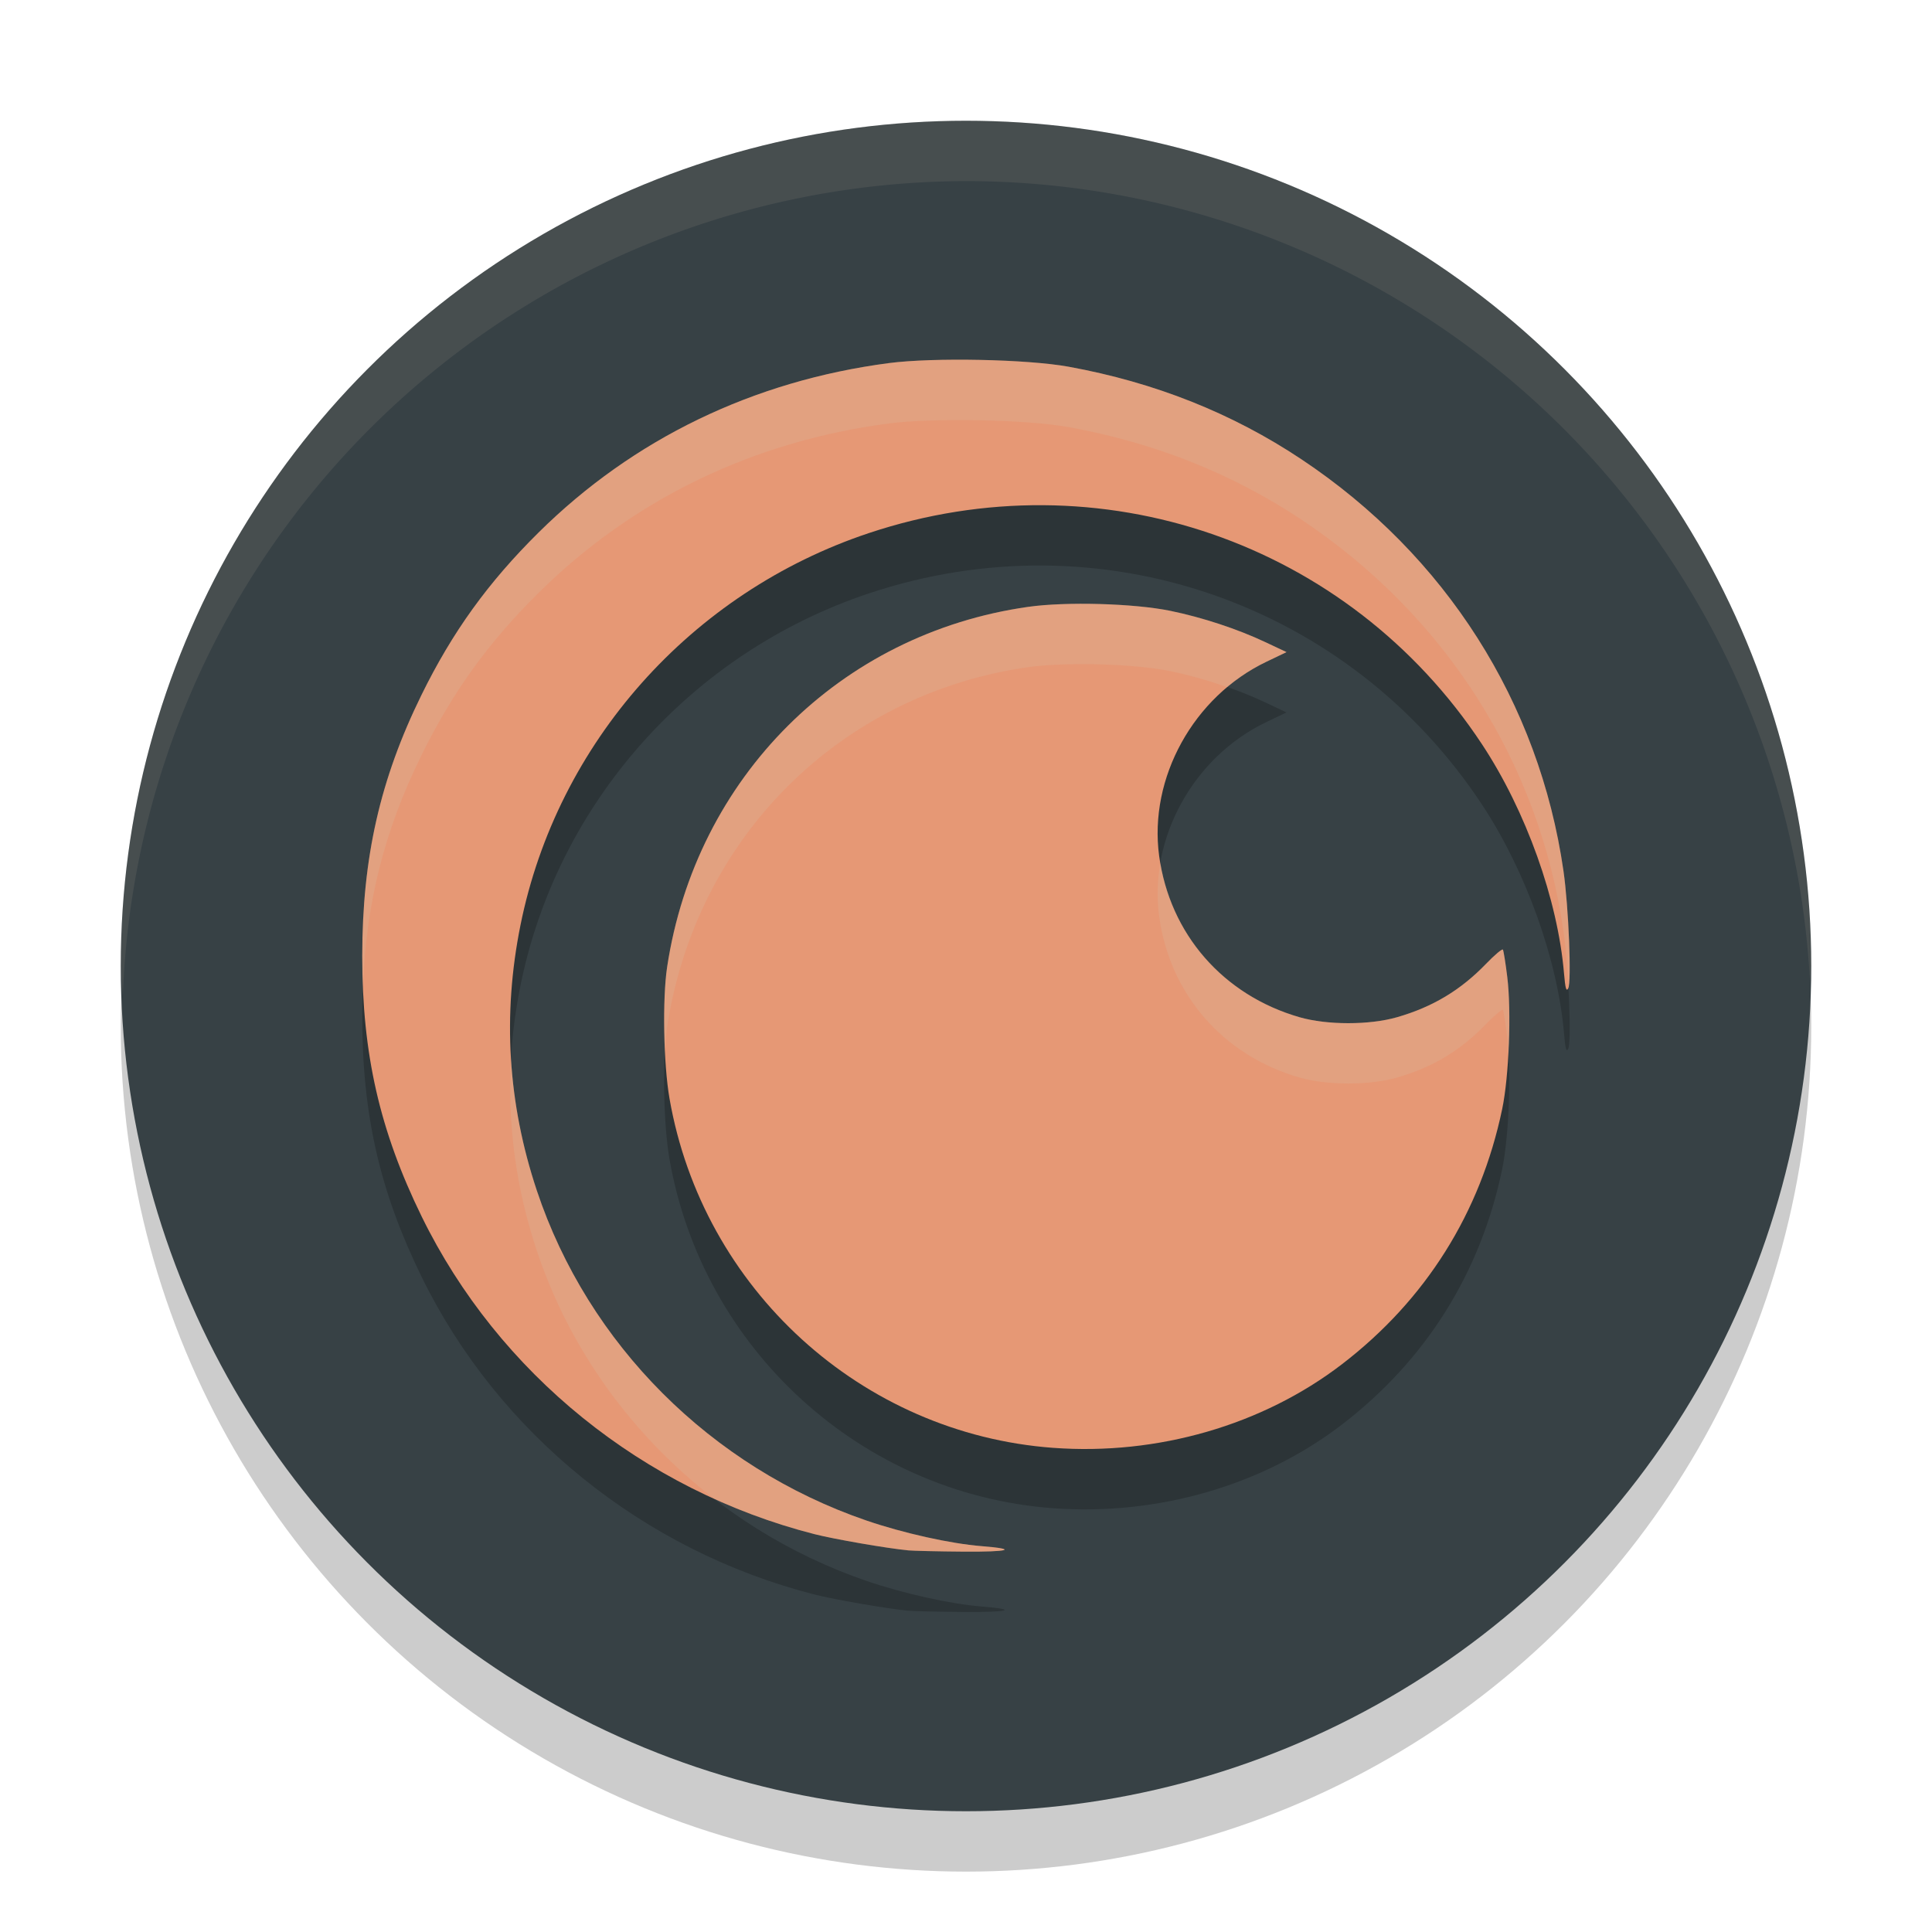 <svg xmlns="http://www.w3.org/2000/svg" width="32" height="32" version="1.1">
 <circle style="opacity:0.2" cx="16" cy="17" r="14"/>
 <circle style="fill:#374145" cx="16" cy="16" r="14"/>
 <path style="opacity:0.2" d="m 16.229,6.961 c -0.567,-0.011 -1.138,0.005 -1.506,0.053 C 12.474,7.308 10.489,8.268 8.922,9.819 8.084,10.647 7.494,11.467 6.98,12.512 6.295,13.907 6.001,15.205 6,16.832 c -0.001,1.625 0.288,2.896 0.984,4.318 1.27,2.595 3.672,4.536 6.506,5.26 0.328,0.084 1.211,0.236 1.547,0.268 0.092,0.009 0.507,0.018 0.922,0.021 0.761,0.006 0.918,-0.04 0.301,-0.09 C 15.745,26.568 14.964,26.394 14.355,26.186 11.776,25.302 9.742,23.268 8.893,20.721 8.411,19.277 8.32,17.815 8.621,16.323 9.229,13.305 11.445,10.811 14.393,9.828 c 3.819,-1.273 7.945,0.151 10.156,3.502 0.727,1.103 1.254,2.576 1.357,3.795 0.021,0.246 0.037,0.305 0.068,0.248 0.058,-0.104 0.008,-1.349 -0.078,-1.947 C 25.493,12.632 23.945,10.2 21.559,8.61 20.41,7.844 19.127,7.334 17.699,7.075 17.356,7.012 16.795,6.973 16.229,6.961 Z m 1.662,4.039 c -0.322,0.001 -0.627,0.017 -0.863,0.051 -3.114,0.443 -5.502,2.825 -5.979,5.965 -0.08,0.529 -0.061,1.603 0.039,2.178 0.549,3.157 3.18,5.553 6.355,5.787 1.729,0.127 3.469,-0.376 4.783,-1.385 1.389,-1.066 2.295,-2.508 2.654,-4.227 0.113,-0.54 0.154,-1.619 0.084,-2.188 -0.029,-0.23 -0.061,-0.435 -0.072,-0.453 -0.011,-0.019 -0.137,0.087 -0.279,0.234 -0.422,0.437 -0.884,0.715 -1.475,0.885 -0.457,0.131 -1.157,0.131 -1.613,0 -1.269,-0.365 -2.151,-1.379 -2.326,-2.672 -0.175,-1.291 0.569,-2.639 1.775,-3.215 l 0.334,-0.16 -0.355,-0.168 c -0.458,-0.216 -1.041,-0.408 -1.566,-0.516 -0.378,-0.078 -0.959,-0.119 -1.496,-0.117 z"/>
 <path style="fill:#e69875" d="M 15.037,25.678 C 14.701,25.647 13.817,25.494 13.489,25.41 10.655,24.686 8.255,22.746 6.985,20.151 6.289,18.728 5.999,17.456 6,15.831 6.001,14.204 6.296,12.906 6.981,11.511 7.494,10.466 8.084,9.648 8.922,8.819 10.489,7.269 12.474,6.309 14.722,6.014 c 0.735,-0.096 2.291,-0.065 2.978,0.06 1.428,0.26 2.71,0.77 3.858,1.535 2.387,1.59 3.935,4.023 4.338,6.816 0.086,0.598 0.136,1.843 0.078,1.947 -0.032,0.057 -0.048,-0.003 -0.069,-0.249 -0.103,-1.219 -0.63,-2.693 -1.358,-3.795 C 22.337,8.978 18.212,7.556 14.393,8.829 11.445,9.811 9.229,12.304 8.621,15.322 c -0.301,1.492 -0.21,2.955 0.271,4.399 0.85,2.547 2.883,4.581 5.462,5.465 0.608,0.208 1.389,0.382 1.904,0.423 0.617,0.049 0.461,0.097 -0.3,0.091 -0.415,-0.003 -0.83,-0.013 -0.923,-0.021 z"/>
 <path style="fill:#e69875" d="m 17.444,23.981 c -3.175,-0.234 -5.806,-2.63 -6.355,-5.787 -0.1,-0.575 -0.119,-1.649 -0.039,-2.178 0.476,-3.14 2.863,-5.522 5.977,-5.964 0.631,-0.09 1.756,-0.058 2.36,0.066 0.526,0.108 1.109,0.3 1.567,0.516 l 0.355,0.167 -0.334,0.16 c -1.206,0.576 -1.95,1.924 -1.776,3.215 0.175,1.293 1.059,2.308 2.327,2.673 0.457,0.131 1.155,0.131 1.612,-8.4e-5 0.591,-0.17 1.054,-0.448 1.476,-0.885 0.142,-0.148 0.268,-0.253 0.279,-0.235 0.011,0.019 0.044,0.222 0.072,0.452 0.07,0.568 0.029,1.649 -0.084,2.188 -0.359,1.718 -1.265,3.161 -2.654,4.227 -1.315,1.009 -3.054,1.512 -4.783,1.385 z"/>
 <path style="fill:#d3c6aa;opacity:0.1" d="M 16 2 A 14 14 0 0 0 2 16 A 14 14 0 0 0 2.035 16.5 A 14 14 0 0 1 16 3 A 14 14 0 0 1 29.98 16.279 A 14 14 0 0 0 30 16 A 14 14 0 0 0 16 2 z"/>
 <path style="fill:#d3c6aa;opacity:0.2" d="M 16.229 5.961 C 15.662 5.95 15.09 5.966 14.723 6.014 C 12.474 6.308 10.489 7.268 8.922 8.818 C 8.084 9.647 7.494 10.467 6.98 11.512 C 6.295 12.907 6.001 14.205 6 15.832 C 6 16.003 6.005 16.168 6.012 16.332 C 6.069 14.933 6.367 13.76 6.98 12.512 C 7.494 11.467 8.084 10.647 8.922 9.818 C 10.489 8.268 12.474 7.308 14.723 7.014 C 15.09 6.966 15.662 6.95 16.229 6.961 C 16.795 6.972 17.356 7.012 17.699 7.074 C 19.127 7.334 20.41 7.844 21.559 8.609 C 23.945 10.2 25.493 12.632 25.896 15.426 C 25.932 15.67 25.958 16.023 25.977 16.361 C 26.03 16.223 25.981 15.014 25.896 14.426 C 25.493 11.632 23.945 9.2 21.559 7.609 C 20.41 6.844 19.127 6.334 17.699 6.074 C 17.356 6.012 16.795 5.972 16.229 5.961 z M 17.891 10 C 17.569 10.001 17.264 10.017 17.027 10.051 C 13.914 10.494 11.525 12.876 11.049 16.016 C 10.998 16.35 10.991 16.899 11.016 17.406 C 11.024 17.263 11.033 17.123 11.049 17.016 C 11.525 13.876 13.914 11.494 17.027 11.051 C 17.264 11.017 17.569 11.001 17.891 11 C 18.427 10.998 19.009 11.039 19.387 11.117 C 19.693 11.18 20.017 11.273 20.326 11.381 C 20.523 11.216 20.74 11.073 20.975 10.961 L 21.309 10.801 L 20.953 10.633 C 20.495 10.417 19.913 10.225 19.387 10.117 C 19.009 10.039 18.427 9.998 17.891 10 z M 19.219 14.293 C 19.168 14.584 19.159 14.881 19.199 15.176 C 19.374 16.469 20.257 17.483 21.525 17.848 C 21.982 17.979 22.682 17.979 23.139 17.848 C 23.729 17.678 24.192 17.4 24.613 16.963 C 24.756 16.815 24.881 16.71 24.893 16.729 C 24.904 16.747 24.936 16.951 24.965 17.182 C 24.974 17.253 24.977 17.351 24.982 17.438 C 25.007 16.98 25.005 16.502 24.965 16.182 C 24.936 15.951 24.904 15.747 24.893 15.729 C 24.881 15.71 24.756 15.815 24.613 15.963 C 24.192 16.4 23.729 16.678 23.139 16.848 C 22.682 16.979 21.982 16.979 21.525 16.848 C 20.296 16.494 19.43 15.529 19.219 14.293 z M 8.465 17.553 C 8.404 18.621 8.544 19.676 8.893 20.721 C 9.438 22.356 10.473 23.778 11.826 24.822 C 12.36 25.065 12.915 25.263 13.49 25.41 C 13.818 25.494 14.701 25.646 15.037 25.678 C 15.129 25.686 15.544 25.696 15.959 25.699 C 16.72 25.705 16.877 25.659 16.26 25.609 C 15.745 25.568 14.964 25.394 14.355 25.186 C 11.776 24.302 9.742 22.267 8.893 19.721 C 8.653 19.003 8.511 18.281 8.465 17.553 z"/>
</svg>
